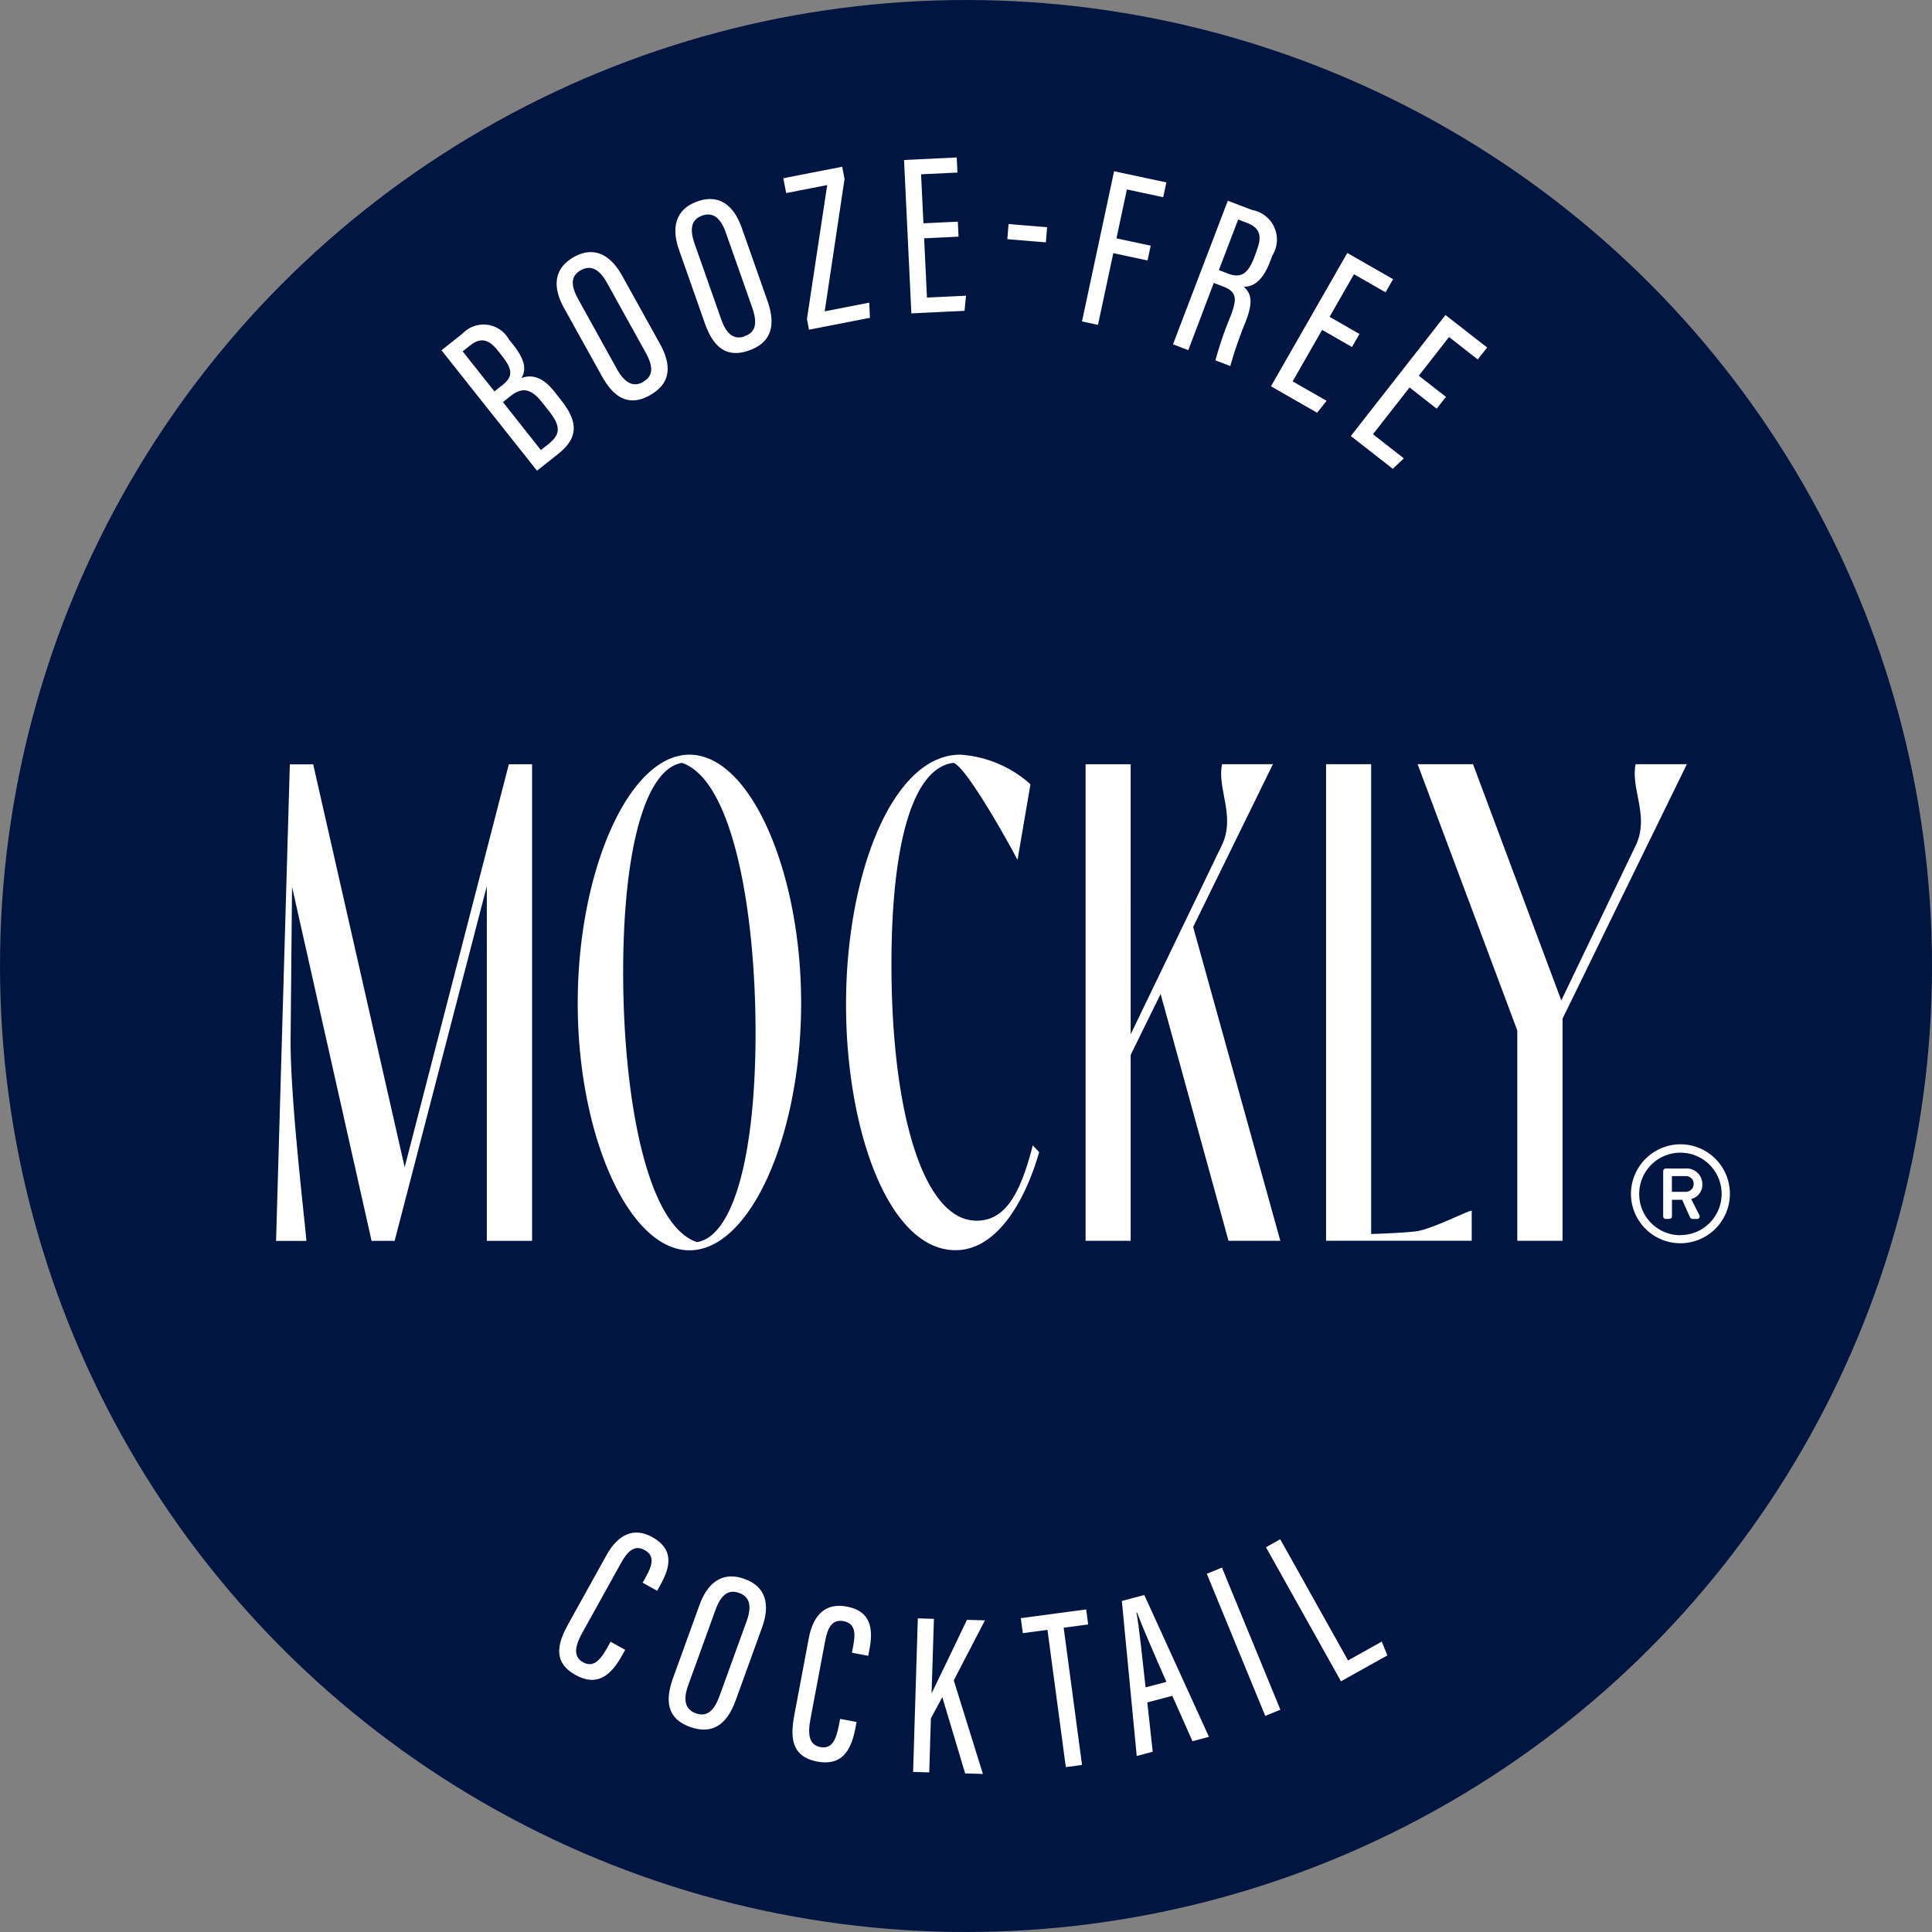 <svg id="Component_1_1" data-name="Component 1 – 1" xmlns="http://www.w3.org/2000/svg" width="82" height="82" viewBox="0 0 82 82">
  <rect x="0" y="0" width="82" height="82" fill="#808080" stroke="none"/>
  <circle id="Ellipse_58" data-name="Ellipse 58" cx="41" cy="41" r="41" fill="#001641"/>
  <g id="Group_634" data-name="Group 634" transform="translate(11.715 6.677)">
    <g id="Group_631" data-name="Group 631">
      <path id="Path_301" data-name="Path 301" d="M279.006,107.647c-.551-.7-1.046-.7-1.392-.566.18-.3.224-.691-.346-1.41l-.183-.23a1.232,1.232,0,0,0-1.973-.246l-.89.706,4.054,5.111.907-.719c.87-.69.828-1.377.121-2.268Zm-2.537,0-1.349-1.7.322-.255c.439-.348.791-.255,1.159.209l.181.229c.472.595.48.89.023,1.252Zm2.3,2.23-.328.26L276.83,108.1l.326-.259c.493-.391.878-.305,1.32.252l.281.353C279.25,109.066,279.322,109.437,278.772,109.873Zm8.2-9.167c-.342-.971-.969-1.449-1.878-1.129-.87.306-1.152,1.022-.784,2.067l1.093,3.107c.355,1.007.916,1.491,1.869,1.156.916-.322,1.171-1.021.791-2.1Zm.122,4.6c-.413.145-.761-.042-1-.733l-1.123-3.191c-.235-.67-.125-1.041.319-1.2s.778.078,1.007.731l1.112,3.161C287.661,104.8,287.527,105.149,287.092,105.3Zm-5.2-2.572c-.5-.9-1.2-1.267-2.039-.8-.807.447-.965,1.2-.429,2.168l1.6,2.881c.517.934,1.152,1.317,2.035.828.85-.471.985-1.2.43-2.2Zm.886,4.511c-.383.212-.757.085-1.112-.556l-1.639-2.959c-.344-.621-.3-1.005.115-1.233s.78-.053,1.115.553l1.624,2.931C283.253,106.653,283.179,107.017,282.776,107.241Zm28.822-2.214,1.269.727.317-.554-1.269-.727,1.035-1.808,1.341.768.319-.558-1.943-1.113-3.24,5.659,1.961,1.123.4-.507-1.441-.825Zm-10.192-.359.679.145.65-3.043,1.453.31.134-.628-1.453-.31.443-2.075,1.541.329.134-.628-2.219-.474Zm7.254-4.716-1.065-.407-2.326,6.094.649.248L307,103.042l.377.144c.6.231.629.5.328,1.287a15.307,15.307,0,0,0-.635,1.856l.632.241a17.183,17.183,0,0,1,.658-1.9c.311-.815.242-1.175-.089-1.466.374.01.794-.219,1.11-1.046l.107-.279A1.278,1.278,0,0,0,308.659,99.952Zm.163,1.712-.1.271c-.248.651-.528.928-1.108.707l-.4-.152.82-2.147.366.14C309.01,100.717,309.035,101.108,308.822,101.665Zm8.011,2.732-4.017,5.136,1.781,1.392.467-.445-1.308-1.023,1.552-1.985,1.152.9.393-.5-1.152-.9,1.283-1.641,1.218.952.4-.506Zm-26.348-.155.842-5.619-.1-.519-2.5.488.123.63,1.741-.34-.86,5.686.088.453,2.586-.505-.03-.644Zm4.22-3.1,1.46-.07-.03-.637-1.46.07-.1-2.08,1.544-.074-.031-.641-2.236.107.311,6.511,2.256-.108.064-.642-1.658.079Zm3.531.036,1.636.135.052-.642-1.636-.135Z" transform="translate(-267.199 -97.711)" fill="#fff"/>
      <path id="Path_302" data-name="Path 302" d="M359.517,955.032c-.868-.163-1.415.32-1.608,1.346l-.614,3.261c-.177.941-.135,1.764.975,1.973,1.159.218,1.474-.647,1.627-1.462l.041-.218-.7-.131-.051.269c-.114.6-.286,1.02-.786.927-.482-.091-.543-.54-.422-1.184l.627-3.328c.106-.565.3-.923.78-.833.507.1.507.533.411,1.041l-.057.3.693.13.047-.25C360.642,956.035,360.593,955.234,359.517,955.032Zm5.105.566c-.45.95-1.2,2.5-1.491,3.1h-.01l.1-3.143-.684-.021-.2,6.517.685.021.07-2.294.485-.9.969,3.237.754.023-1.237-3.972,1.324-2.548Zm-9.434-1.736c-.867-.314-1.539.062-1.916,1.1l-1.122,3.1c-.363,1-.235,1.735.714,2.078.914.331,1.553-.048,1.943-1.126l1.118-3.09C356.277,954.956,356.094,954.19,355.188,953.862Zm.083,1.793-1.142,3.152c-.263.727-.586.911-1.021.754-.411-.149-.562-.514-.312-1.2l1.152-3.182c.242-.668.563-.884,1.005-.724S355.507,955,355.271,955.655Zm-4-3.567c-.772-.429-1.444-.142-1.951.77l-1.61,2.9c-.465.837-.685,1.631.3,2.179,1.031.573,1.6-.149,2-.874l.107-.193-.62-.344-.132.239c-.3.537-.593.878-1.038.631-.428-.238-.344-.684-.027-1.256l1.643-2.96c.279-.5.575-.781,1-.544.451.25.313.665.062,1.117l-.148.268.616.342.124-.223C352.02,953.393,352.226,952.618,351.269,952.087Zm30.958,4.433-1.431.8-2.879-5.144-.605.339,3.184,5.69,1.969-1.1Zm-7.426-2.878,2.481,6.032.642-.264-2.481-6.032Zm-5.121,1.512-2.773.371.085.637,1.046-.14.779,5.825.688-.092-.779-5.824,1.04-.139Zm1.515-.359.631,6.579.68-.18-.231-2.092,1.062-.281.856,1.927.7-.186-2.745-6.02Zm1.008,3.667c-.135-1.2-.284-2.675-.39-3.168l.027-.007c.218.581.66,1.611,1.247,2.942Z" transform="translate(-335.297 -893.523)" fill="#fff"/>
      <path id="Path_303" data-name="Path 303" d="M176.9,486.249l-3.882-17.1h-.992l-.584,20.227h1.285c-.014-.448-.669-5.779-.669-8.467l.062-6.562,3.376,15.028h.978l3.913-15.054v15.054h1.921V469.144h-.986Zm12.09-17.51c-2.592,0-4.745,4.97-4.745,10.547s2.152,10.489,4.745,10.489,4.738-4.912,4.738-10.489S191.575,468.739,188.989,468.739Zm.318,20.689c-2.2-.737-3.134-6.372-3.134-11.457,0-5.013.881-8.6,2.492-8.885,2.21.751,3.127,6.444,3.127,11.457C191.792,485.614,190.889,489.168,189.307,489.428Zm24.444-20.285h-2.157c-.225,1.04.589,2.21-.018,3.453l-3.863,8.012V469.144H205.8v20.227h1.914v-7.889l1.271-2.586,2.881,10.475h2.2l-3.7-13.321Zm4.169,19.94v-19.94h-1.914v20.227h6.182V488.09c-.188.015-1.629.755-2.3.869C219.424,489.037,217.921,489.083,217.921,489.083Zm13.4-19.94h-2.173c-.225,1.04.6,2.21,0,3.453l-3.157,6.573-3.746-10.026h-2.351l4.229,11.3v8.929h1.921v-9.433l.512-1.042,1.387-2.846h0l.124-.254Zm-30.149,19.374c-2.26,0-3.611-4.608-3.611-10.879,0-5.158.917-8.351,2.636-8.553.506.173,2.08,2.919,2.715,4.118l.549-3.207a4.918,4.918,0,0,0-2.982-1.257c-2.874,0-4.846,5.071-4.846,10.6,0,5.317,1.8,10.431,4.651,10.431,1.69,0,2.911-1.951,3.546-4.161l-.272-.289C203.01,487.492,202.336,488.518,201.173,488.518Z" transform="translate(-171.44 -443.385)" fill="#fff"/>
    </g>
    <g id="Group_633" data-name="Group 633" transform="translate(57.507 41.89)">
      <g id="Group_632" data-name="Group 632">
        <path id="Path_304" data-name="Path 304" d="M1015.111,710.741a2.1,2.1,0,1,1-2.1,2.105A2.111,2.111,0,0,1,1015.111,710.741Zm0,3.854a1.749,1.749,0,1,0-1.749-1.749A1.746,1.746,0,0,0,1015.111,714.6Zm-.731-2.714a.111.111,0,0,1,.111-.111h.831a.661.661,0,0,1,.719.655.62.62,0,0,1-.474.638c.117.228.234.462.351.69a.109.109,0,0,1-.1.158h-.2a.138.138,0,0,1-.105-.082l-.327-.731h-.433v.7a.111.111,0,0,1-.111.111h-.152a.111.111,0,0,1-.111-.111Zm.942.877a.331.331,0,0,0,.351-.333.321.321,0,0,0-.351-.333h-.573v.667Z" transform="translate(-1013.011 -710.741)" fill="#fff"/>
      </g>
    </g>
  </g>
</svg>
